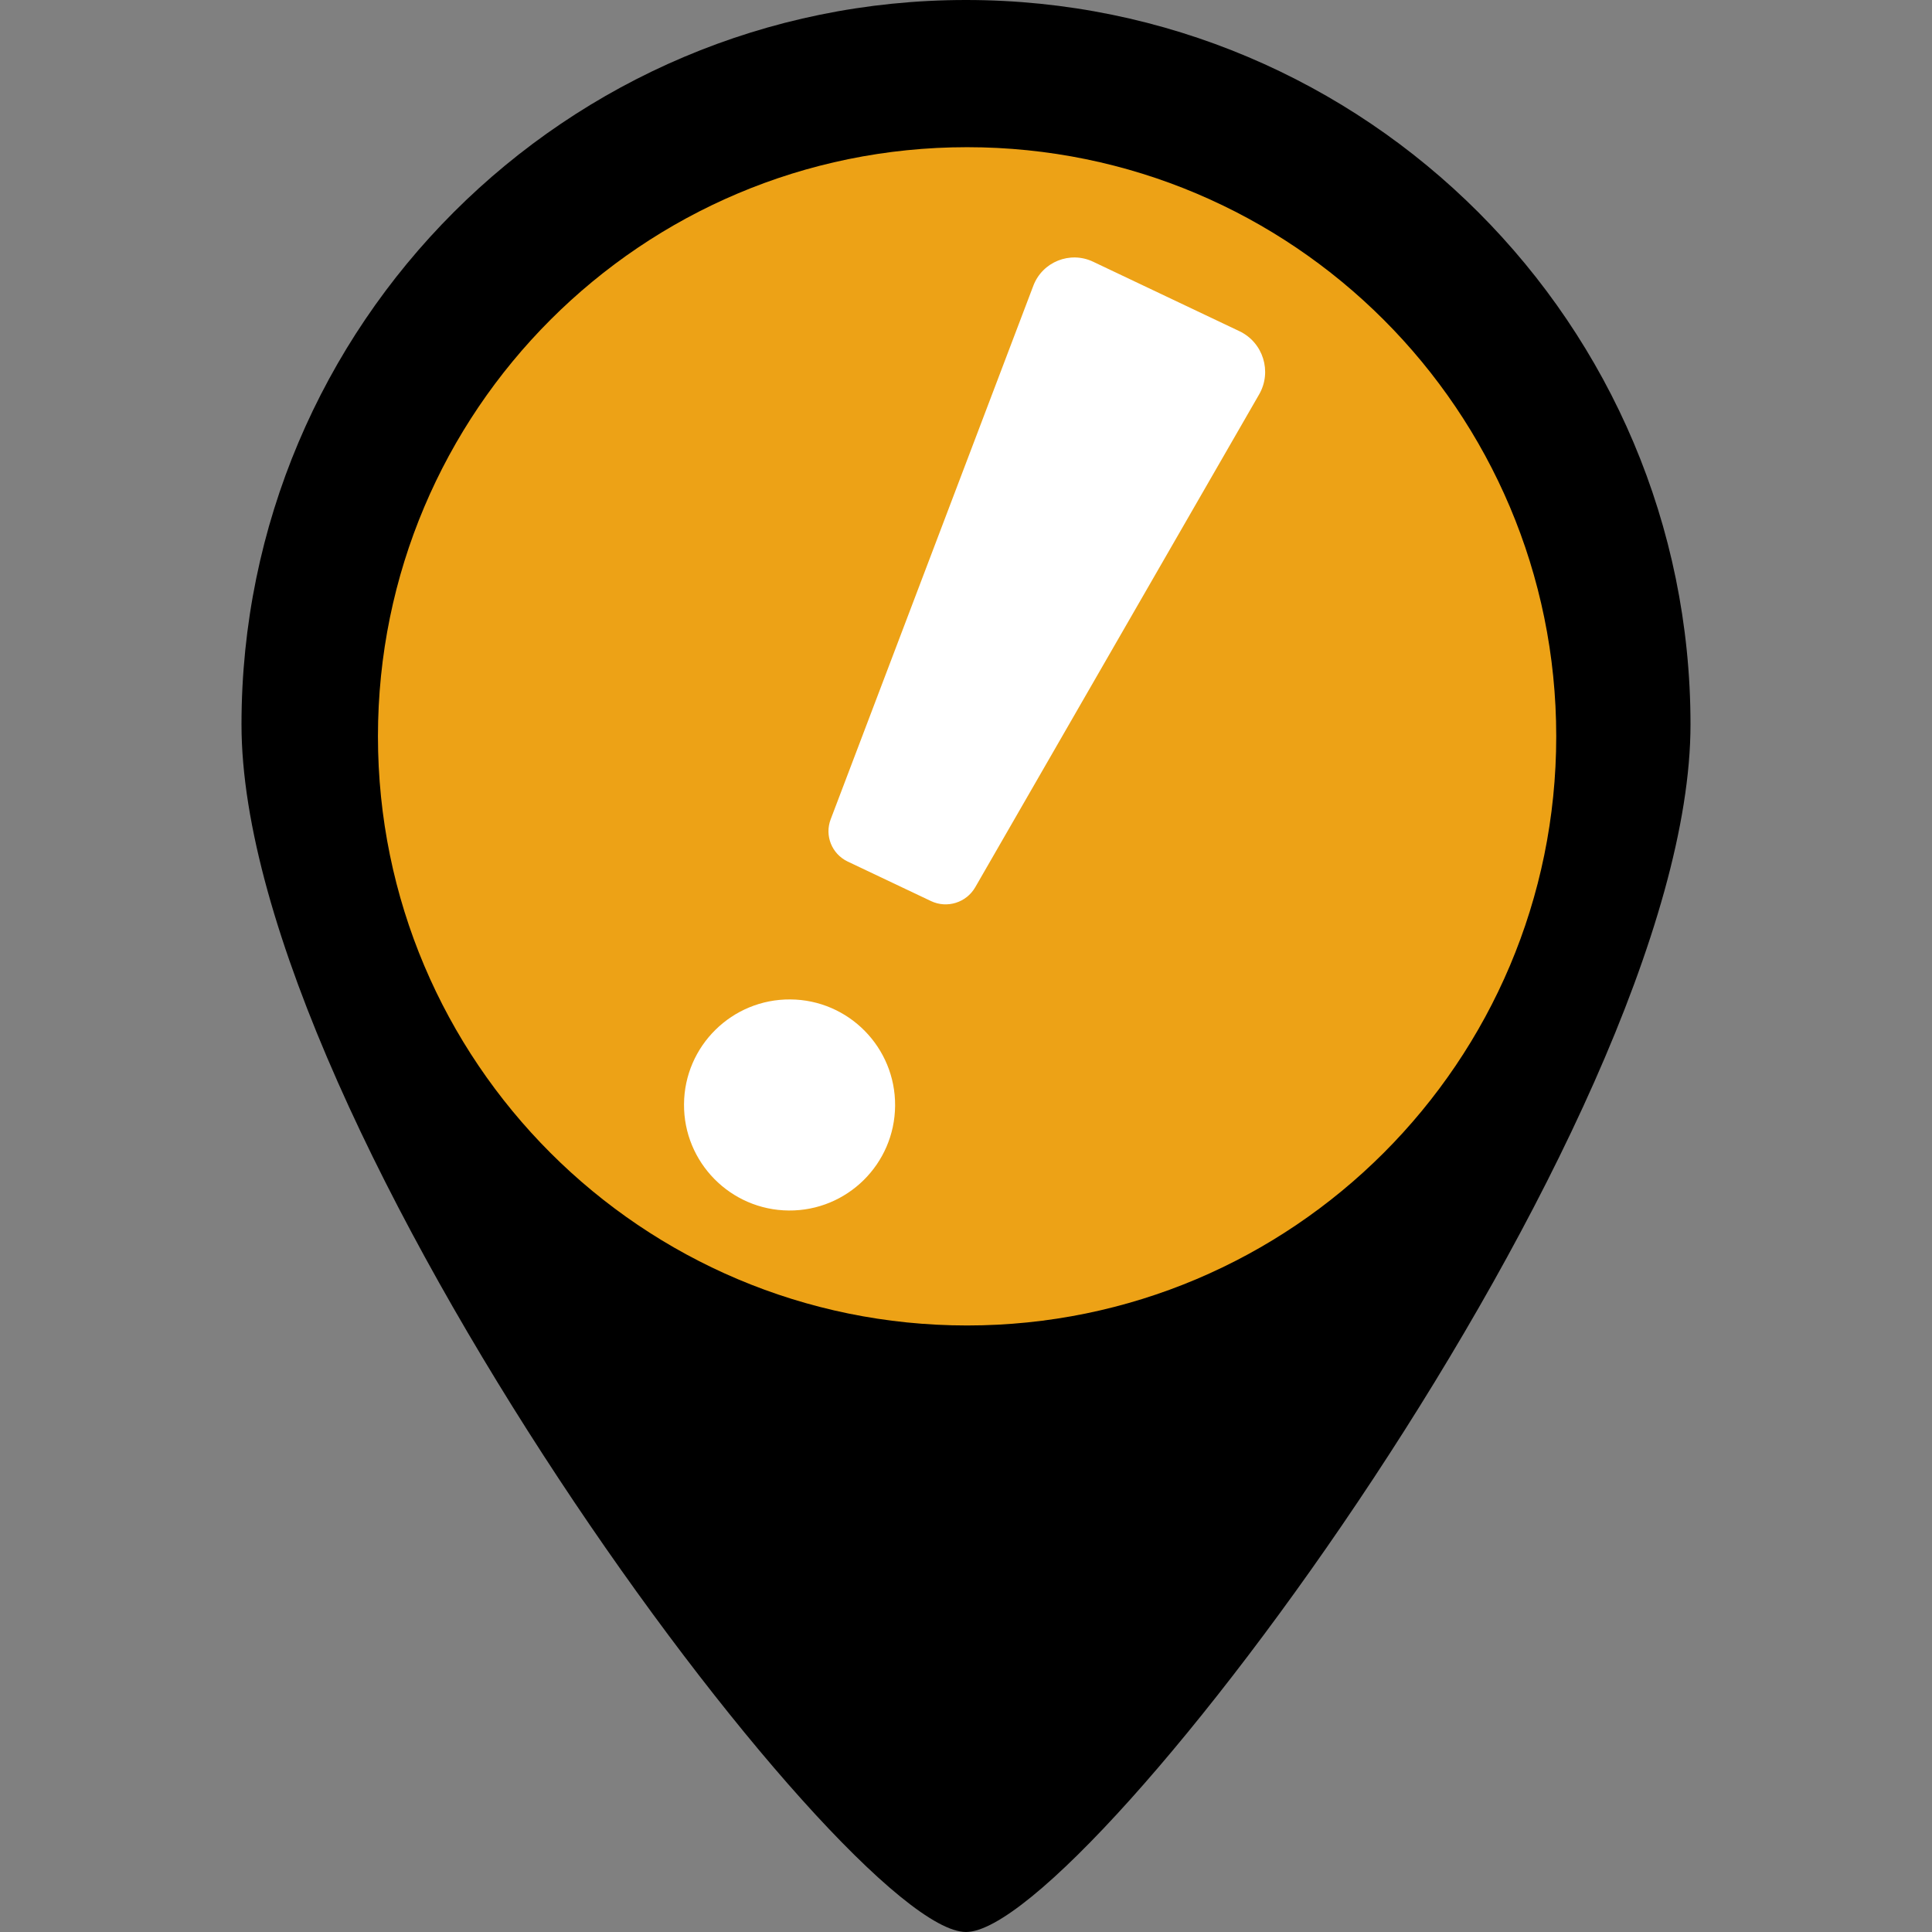 <?xml version="1.0" encoding="UTF-8" standalone="no"?>
<svg
   xmlns:dc="http://purl.org/dc/elements/1.1/"
   xmlns:cc="http://creativecommons.org/ns#"
   xmlns:rdf="http://www.w3.org/1999/02/22-rdf-syntax-ns#"
   xmlns:svg="http://www.w3.org/2000/svg"
   xmlns="http://www.w3.org/2000/svg"
   xmlns:sodipodi="http://sodipodi.sourceforge.net/DTD/sodipodi-0.dtd"
   xmlns:inkscape="http://www.inkscape.org/namespaces/inkscape"
   height="32px"
   id="Layer_1"
   style="enable-background:new 0 0 32 32;"
   version="1.1"
   viewBox="0 0 32 32"
   width="32px"
   xml:space="preserve"
   inkscape:version="0.91 r13725"
   sodipodi:docname="pin-mentor.svg"><rect x="0" y="0" width="32" height="32" fill="#808080" stroke="none"/><defs
     id="defs9" /><sodipodi:namedview
     pagecolor="#ffffff"
     bordercolor="#666666"
     borderopacity="1"
     objecttolerance="10"
     gridtolerance="10"
     guidetolerance="10"
     inkscape:pageopacity="0"
     inkscape:pageshadow="2"
     inkscape:window-width="2480"
     inkscape:window-height="1395"
     id="namedview7"
     showgrid="false"
     inkscape:zoom="11.313709"
     inkscape:cx="-24.097421"
     inkscape:cy="27.60935"
     inkscape:window-x="80"
     inkscape:window-y="1"
     inkscape:window-maximized="1"
     inkscape:current-layer="Layer_1" /><g
     transform="translate(288 144)"
     id="g3"><path
       d="M-272-144c-6.627,0-12,5.373-12,12s10,20,12,20s12-13.373,12-20S-265.373-144-272-144z M-272-124c-4.412,0-8-3.59-8-8   s3.588-8,8-8s8,3.59,8,8S-267.588-124-272-124z"
       id="path5" /></g><g
     id="g10"
     transform="matrix(0.09,0,0,-0.09,6.26,21.954)"><g
       id="g12"
       transform="scale(0.1,0.1)"><path
         d="M 2168.46,1084.23 C 2168.46,485.43 1683.03,0 1084.23,0 485.426,0 0,485.43 0,1084.23 c 0,598.81 485.426,1084.23 1084.23,1084.23 598.8,0 1084.23,-485.42 1084.23,-1084.23"
         style="fill:#eda216;fill-opacity:1;fill-rule:nonzero;stroke:none"
         id="path14"
         inkscape:connector-curvature="0" /><path
         d="m 833.184,931.52 372.916,981.86 c 16.66,44.09 67.62,64.6 110.18,44.23 l 269.18,-127.8 c 43.68,-20.79 60.34,-74.41 36.26,-116.26 L 1099.16,806.371 c -16.39,-28.281 -51.8,-39.34 -81.34,-25.34 l -153.425,72.797 c -29.118,14 -42.692,47.594 -31.211,77.692"
         style="fill:#ffffff;fill-opacity:1;fill-rule:nonzero;stroke:none"
         id="path16"
         inkscape:connector-curvature="0" /><path
         d="M 951.746,404.332 C 950.914,297.102 863.281,210.73 756.051,211.57 c -107.086,0.84 -193.602,88.469 -192.77,195.711 0.703,107.219 88.477,193.59 195.711,192.75 107.219,-0.699 193.598,-88.472 192.754,-195.699"
         style="fill:#ffffff;fill-opacity:1;fill-rule:nonzero;stroke:none"
         id="path18"
         inkscape:connector-curvature="0" /></g></g></svg>